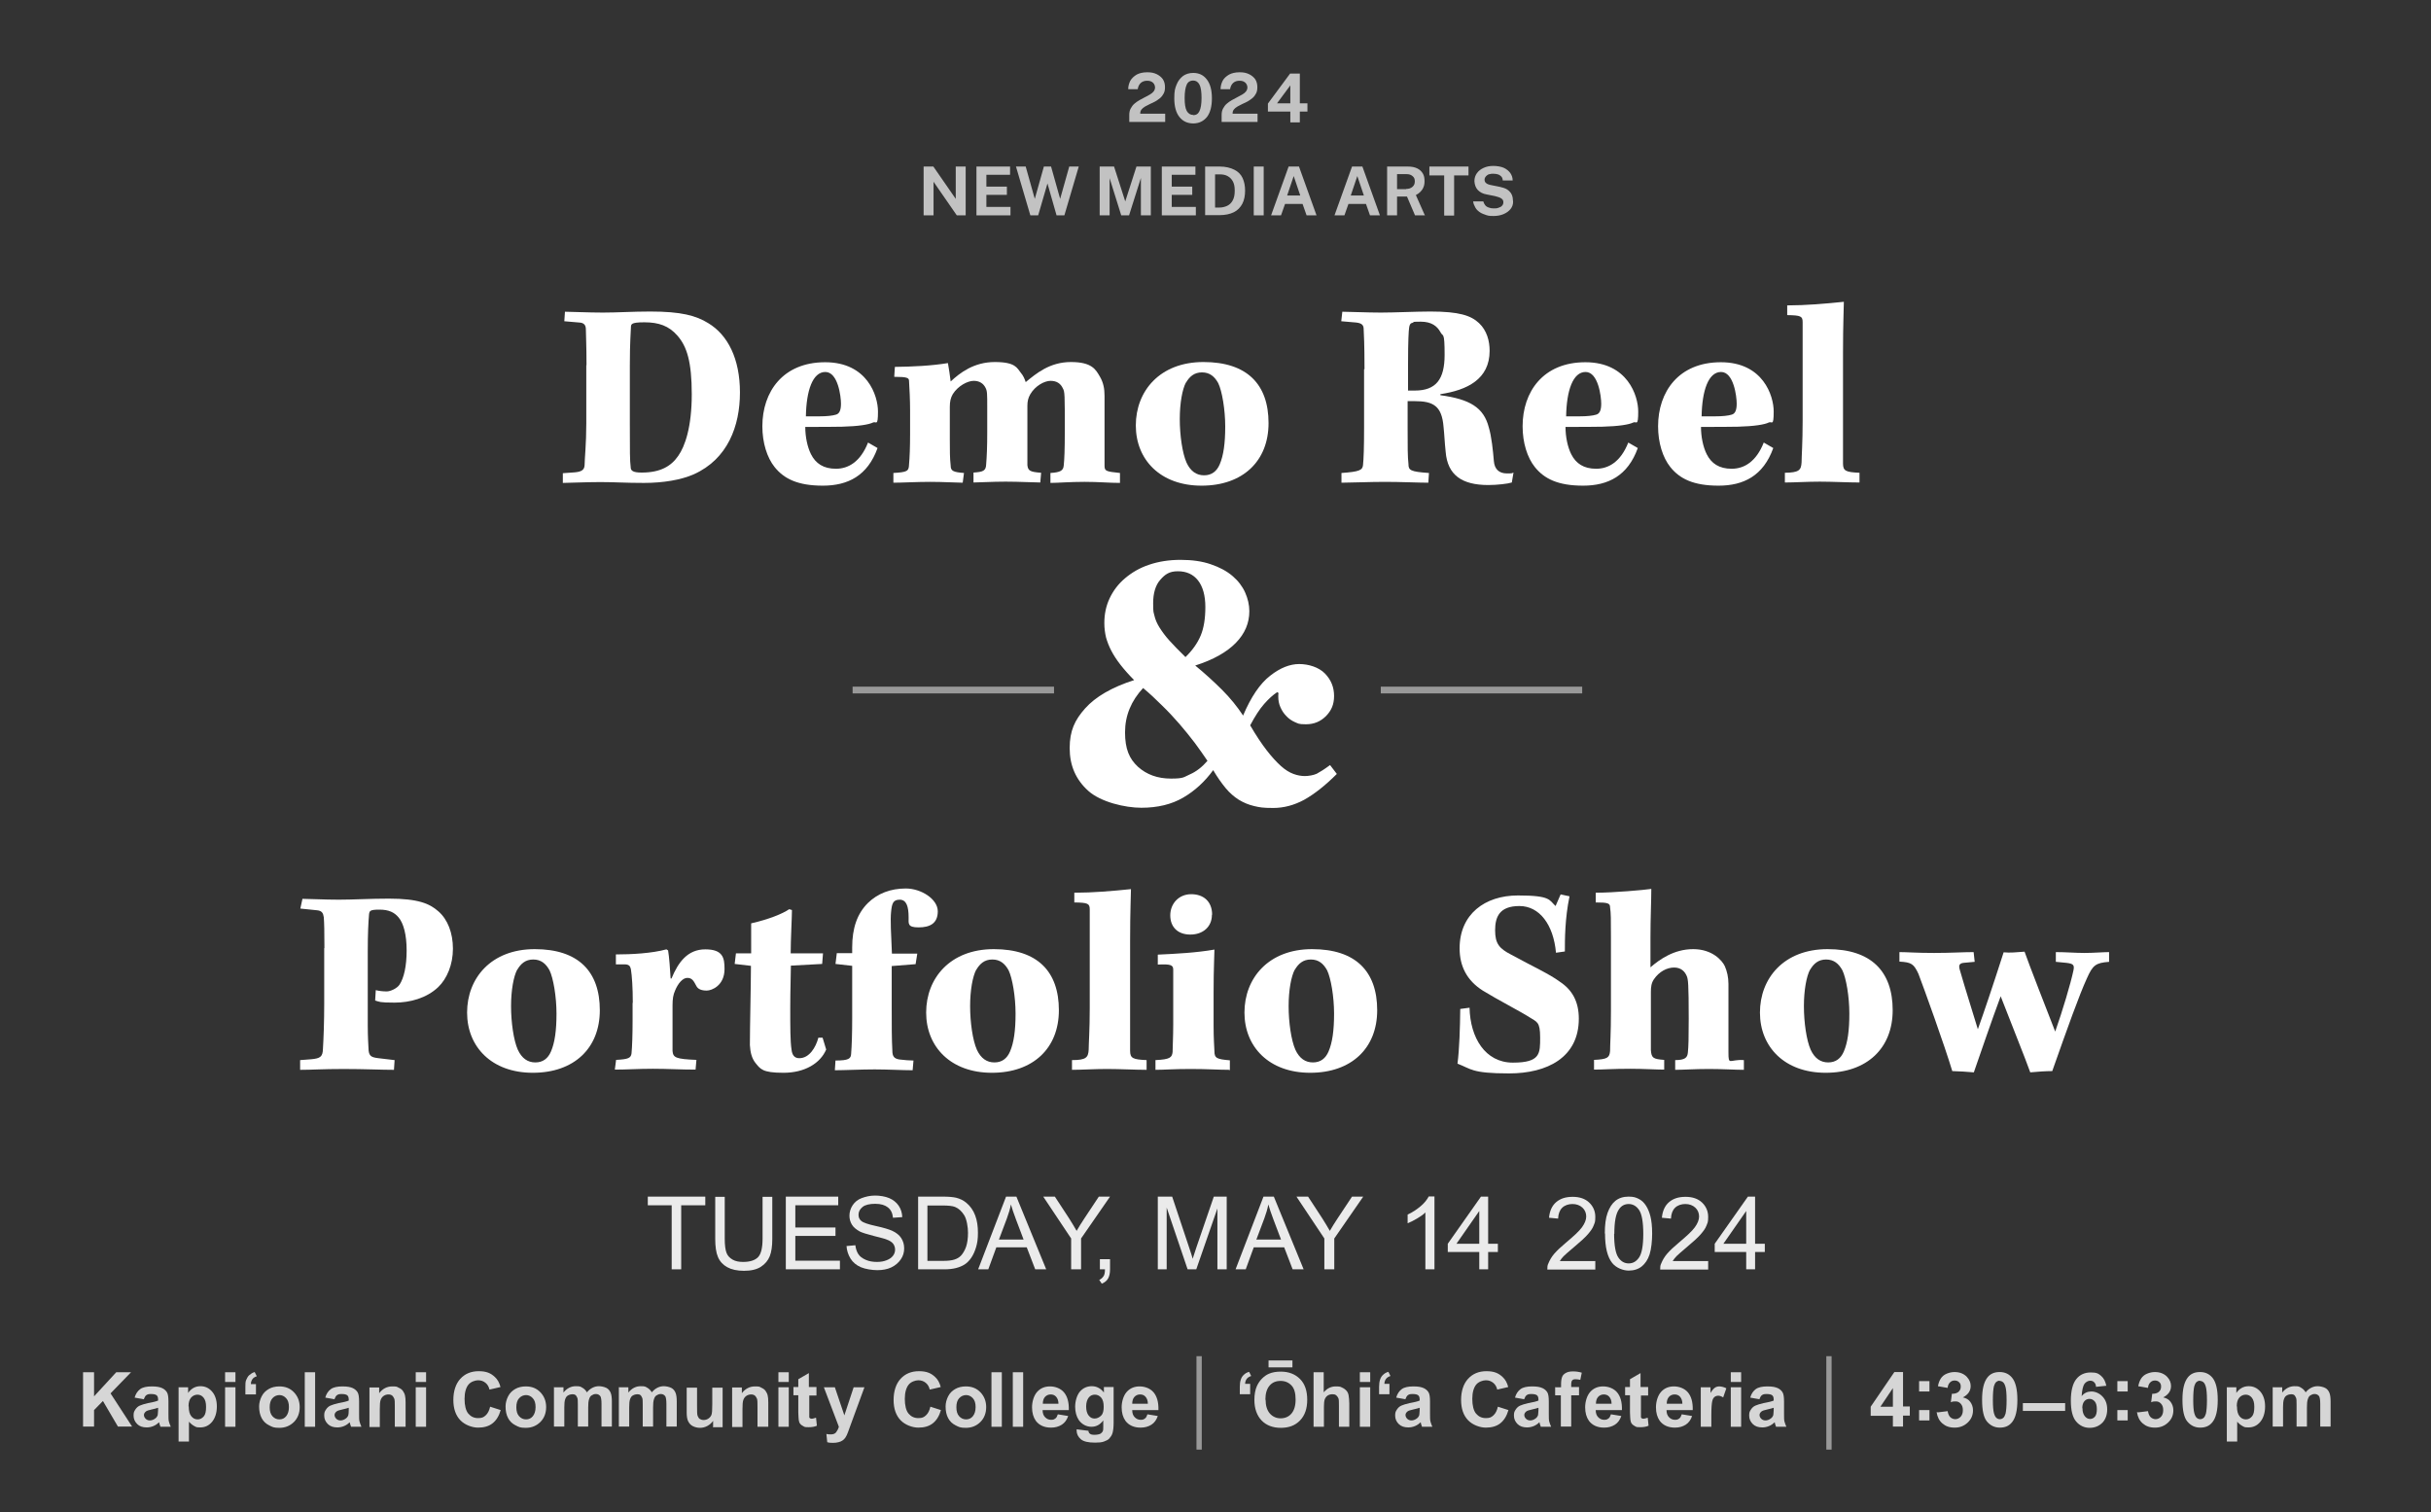 <?xml version="1.0" encoding="UTF-8"?>
<svg id="Layer_8" data-name="Layer 8" xmlns="http://www.w3.org/2000/svg" version="1.1" viewBox="0 0 1150.2 715.5">
  <rect x="0" y="0" width="1150.2" height="715.5" fill="#333333" stroke="none"/>
  <defs>
    <style>
      .cls-1, .cls-2, .cls-3, .cls-4, .cls-5, .cls-6, .cls-7 {
        isolation: isolate;
      }

      .cls-1, .cls-2, .cls-3, .cls-4, .cls-8 {
        fill: #fff;
        stroke-width: 0px;
      }

      .cls-1, .cls-7 {
        opacity: .9;
      }

      .cls-2 {
        opacity: .5;
      }

      .cls-3, .cls-5 {
        opacity: .8;
      }

      .cls-4 {
        opacity: .7;
      }
    </style>
  </defs>
  <g class="cls-5">
    <path class="cls-8" d="M39.3,675.1v-25.8h5.2v11.4l10.5-11.4h7l-9.7,10,10.2,15.7h-6.7l-7.1-12.1-4.2,4.3v7.8h-5.2Z"/>
  </g>
  <g class="cls-5">
    <path class="cls-8" d="M68.2,662.1l-4.5-.8c.5-1.8,1.4-3.1,2.6-4s3.1-1.3,5.5-1.3,3.8.3,4.9.8,1.8,1.2,2.3,2,.7,2.3.7,4.4v5.8c0,1.6,0,2.9.2,3.6s.5,1.6.9,2.5h-4.9c0-.3-.3-.8-.5-1.5,0-.3,0-.5-.2-.6-.8.8-1.7,1.4-2.7,1.8s-2,.6-3.1.6c-1.9,0-3.4-.5-4.5-1.6s-1.7-2.4-1.7-4,.3-2,.8-2.8,1.2-1.5,2.1-1.9,2.2-.8,3.9-1.2c2.3-.4,3.9-.8,4.8-1.2v-.5c0-.9-.2-1.6-.7-2s-1.4-.6-2.7-.6-1.6.2-2.1.5-.9,1-1.2,1.8v.2h0ZM74.8,666.1c-.6.2-1.6.5-3,.8s-2.3.6-2.7.9c-.6.5-1,1-1,1.7s.3,1.3.8,1.8,1.2.8,2,.8,1.7-.3,2.5-.9c.6-.4,1-1,1.2-1.6,0-.4.2-1.2.2-2.4v-1h0Z"/>
    <path class="cls-8" d="M84.4,656.4h4.6v2.7c.6-.9,1.4-1.7,2.4-2.3s2.2-.9,3.4-.9c2.2,0,4,.8,5.5,2.5s2.3,4.1,2.3,7.1-.8,5.5-2.3,7.3-3.4,2.6-5.5,2.6-2-.2-2.8-.6-1.7-1.1-2.6-2.1v9.4h-4.9v-25.8h0ZM89.3,665.5c0,2.1.4,3.6,1.2,4.6s1.8,1.5,3,1.5,2.1-.5,2.9-1.4,1.1-2.4,1.1-4.5-.4-3.4-1.2-4.4-1.8-1.4-2.9-1.4-2.2.5-3,1.4-1.2,2.3-1.2,4.1h0Z"/>
    <path class="cls-8" d="M106.5,653.9v-4.6h4.9v4.6h-4.9ZM106.5,675.1v-18.7h4.9v18.7h-4.9Z"/>
  </g>
  <g class="cls-5">
    <path class="cls-8" d="M121,659.8h-4.9v-3.5c0-1.4,0-2.6.4-3.4s.7-1.6,1.4-2.2,1.5-1.2,2.6-1.5l1,2c-1,.3-1.7.8-2.1,1.4s-.7,1.4-.7,2.3h2.4v4.9h-.1Z"/>
  </g>
  <g class="cls-5">
    <path class="cls-8" d="M122.6,665.5c0-1.6.4-3.2,1.2-4.8s2-2.7,3.4-3.5c1.4-.8,3.1-1.2,5-1.2,2.8,0,5.1.9,6.9,2.8s2.7,4.2,2.7,7-.9,5.2-2.7,7-4.1,2.8-6.9,2.8-3.3-.4-4.9-1.2-2.7-1.9-3.5-3.4-1.2-3.3-1.2-5.5h0ZM127.6,665.8c0,1.9.4,3.3,1.3,4.3s2,1.5,3.3,1.5,2.4-.5,3.2-1.5,1.3-2.4,1.3-4.3-.4-3.2-1.3-4.2-2-1.5-3.2-1.5-2.4.5-3.3,1.5-1.3,2.4-1.3,4.3h0Z"/>
  </g>
  <g class="cls-5">
    <path class="cls-8" d="M144.2,675.1v-25.8h4.9v25.8h-4.9Z"/>
  </g>
  <g class="cls-5">
    <path class="cls-8" d="M158.4,662.1l-4.5-.8c.5-1.8,1.4-3.1,2.6-4s3.1-1.3,5.5-1.3,3.8.3,4.9.8,1.8,1.2,2.3,2,.7,2.3.7,4.4v5.8c0,1.6,0,2.9.2,3.6s.5,1.6.9,2.5h-4.9c-.1-.3-.3-.8-.5-1.5,0-.3-.1-.5-.2-.6-.8.8-1.7,1.4-2.7,1.8s-2,.6-3.1.6c-1.9,0-3.4-.5-4.5-1.6s-1.7-2.4-1.7-4,.3-2,.8-2.8,1.2-1.5,2.1-1.9,2.2-.8,3.9-1.2c2.3-.4,3.9-.8,4.8-1.2v-.5c0-.9-.2-1.6-.7-2s-1.4-.6-2.7-.6-1.6.2-2.1.5-.9,1-1.2,1.8v.2h0ZM165,666.1c-.6.2-1.6.5-3,.8s-2.3.6-2.7.9c-.6.5-1,1-1,1.7s.3,1.3.8,1.8,1.2.8,2,.8,1.7-.3,2.5-.9c.6-.4,1-1,1.2-1.6.1-.4.2-1.2.2-2.4v-1h0Z"/>
    <path class="cls-8" d="M191.7,675.1h-4.9v-9.5c0-2,0-3.3-.3-3.9s-.6-1.1-1-1.4-1-.5-1.7-.5-1.6.2-2.3.7-1.1,1.1-1.4,1.9-.4,2.2-.4,4.3v8.5h-4.9v-18.7h4.6v2.7c1.6-2.1,3.7-3.2,6.2-3.2s2.1.2,3,.6,1.6.9,2,1.5.8,1.3,1,2.1.3,1.9.3,3.3v11.6h-.2Z"/>
    <path class="cls-8" d="M196.7,653.9v-4.6h4.9v4.6h-4.9ZM196.7,675.1v-18.7h4.9v18.7h-4.9Z"/>
  </g>
  <g class="cls-5">
    <path class="cls-8" d="M231.9,665.6l5,1.6c-.8,2.8-2.1,4.9-3.9,6.3s-4.1,2-6.8,2-6.2-1.2-8.4-3.5-3.3-5.5-3.3-9.6,1.1-7.6,3.3-10,5.1-3.6,8.7-3.6,5.7.9,7.7,2.8c1.2,1.1,2.1,2.7,2.6,4.7l-5.2,1.2c-.3-1.3-.9-2.4-1.9-3.2s-2.1-1.2-3.5-1.2-3.5.7-4.6,2.1-1.8,3.6-1.8,6.7.6,5.6,1.8,7,2.7,2.1,4.6,2.1,2.6-.4,3.6-1.3,1.7-2.3,2.1-4.1h0Z"/>
  </g>
  <g class="cls-5">
    <path class="cls-8" d="M239.2,665.5c0-1.6.4-3.2,1.2-4.8s2-2.7,3.4-3.5,3.1-1.2,5-1.2c2.8,0,5.1.9,6.9,2.8s2.7,4.2,2.7,7-.9,5.2-2.7,7-4.1,2.8-6.9,2.8-3.3-.4-4.9-1.2-2.7-1.9-3.5-3.4-1.2-3.3-1.2-5.5h0ZM244.3,665.8c0,1.9.4,3.3,1.3,4.3s2,1.5,3.3,1.5,2.4-.5,3.2-1.5,1.3-2.4,1.3-4.3-.4-3.2-1.3-4.2-2-1.5-3.2-1.5-2.4.5-3.3,1.5-1.3,2.4-1.3,4.3h0Z"/>
    <path class="cls-8" d="M262,656.4h4.6v2.5c1.6-2,3.6-3,5.8-3s2.2.2,3.1.7,1.6,1.2,2.2,2.2c.8-1,1.7-1.7,2.7-2.2s2-.7,3-.7,2.5.3,3.5.8,1.7,1.4,2.1,2.5c.3.8.5,2.1.5,3.9v11.9h-4.9v-10.7c0-1.9-.2-3-.5-3.6-.5-.7-1.2-1.1-2.1-1.1s-1.3.2-2,.6-1,1-1.3,1.9-.4,2.1-.4,3.9v9h-4.9v-10.2c0-1.8,0-3-.3-3.5s-.4-.9-.8-1.2-.9-.4-1.5-.4-1.4.2-2.1.6-1,1-1.3,1.8-.4,2.1-.4,3.8v9.1h-4.9v-18.7h-.1Z"/>
  </g>
  <g class="cls-5">
    <path class="cls-8" d="M292.7,656.4h4.6v2.5c1.6-2,3.6-3,5.8-3s2.2.2,3.1.7,1.6,1.2,2.2,2.2c.8-1,1.7-1.7,2.7-2.2s2-.7,3-.7,2.5.3,3.5.8,1.7,1.4,2.1,2.5c.3.8.5,2.1.5,3.9v11.9h-4.9v-10.7c0-1.9-.2-3-.5-3.6-.5-.7-1.2-1.1-2.1-1.1s-1.3.2-2,.6-1,1-1.3,1.9-.4,2.1-.4,3.9v9h-4.9v-10.2c0-1.8,0-3-.3-3.5s-.4-.9-.8-1.2-.9-.4-1.5-.4-1.4.2-2.1.6-1,1-1.3,1.8-.4,2.1-.4,3.8v9.1h-4.9v-18.7h-.1Z"/>
  </g>
  <g class="cls-5">
    <path class="cls-8" d="M337.4,675.1v-2.8c-.7,1-1.6,1.8-2.7,2.4s-2.3.9-3.5.9-2.4-.3-3.4-.8-1.7-1.3-2.2-2.3-.7-2.4-.7-4.1v-11.8h4.9v8.6c0,2.6,0,4.2.3,4.8s.5,1.1,1,1.4,1.1.5,1.8.5,1.6-.2,2.3-.7,1.1-1,1.4-1.7.4-2.4.4-5v-7.9h4.9v18.7h-4.6v-.2h.1Z"/>
  </g>
  <g class="cls-5">
    <path class="cls-8" d="M363.3,675.1h-4.9v-9.5c0-2,0-3.3-.3-3.9s-.6-1.1-1-1.4-1-.5-1.7-.5-1.6.2-2.3.7-1.1,1.1-1.4,1.9-.4,2.2-.4,4.3v8.5h-4.9v-18.7h4.6v2.7c1.6-2.1,3.7-3.2,6.2-3.2s2.1.2,3,.6,1.6.9,2,1.5.8,1.3,1,2.1.3,1.9.3,3.3v11.6h-.2Z"/>
    <path class="cls-8" d="M368.3,653.9v-4.6h4.9v4.6h-4.9ZM368.3,675.1v-18.7h4.9v18.7h-4.9Z"/>
  </g>
  <g class="cls-5">
    <path class="cls-8" d="M386.3,656.4v3.9h-3.4v10.2c0,.3.2.5.4.6s.5.2.8.2,1.1-.2,2-.5l.4,3.8c-1.1.5-2.4.7-3.9.7s-1.7,0-2.4-.4-1.2-.7-1.6-1.2-.6-1.1-.7-1.9c0-.6-.2-1.7-.2-3.5v-8.1h-2.3v-3.9h2.3v-3.7l5-2.9v6.6h3.6Z"/>
  </g>
  <g class="cls-5">
    <path class="cls-8" d="M389.7,656.4h5.3l4.5,13.3,4.4-13.3h5.1l-6.6,18-1.2,3.3c-.4,1.1-.8,1.9-1.2,2.5s-.8,1-1.4,1.4-1.1.6-1.9.8-1.6.3-2.5.3-1.9,0-2.8-.3l-.4-3.9c.8.2,1.5.2,2.1.2,1.1,0,2-.3,2.5-1s1-1.5,1.3-2.6l-7.1-18.7h0Z"/>
  </g>
  <g class="cls-5">
    <path class="cls-8" d="M440.2,665.6l5,1.6c-.8,2.8-2.1,4.9-3.9,6.3s-4.1,2-6.8,2-6.2-1.2-8.4-3.5-3.3-5.5-3.3-9.6,1.1-7.6,3.3-10,5.1-3.6,8.7-3.6,5.7.9,7.7,2.8c1.2,1.1,2.1,2.7,2.6,4.7l-5.2,1.2c-.3-1.3-.9-2.4-1.9-3.2s-2.1-1.2-3.5-1.2-3.5.7-4.6,2.1-1.8,3.6-1.8,6.7.6,5.6,1.8,7,2.7,2.1,4.6,2.1,2.6-.4,3.6-1.3,1.7-2.3,2.1-4.1h0Z"/>
  </g>
  <g class="cls-5">
    <path class="cls-8" d="M447.4,665.5c0-1.6.4-3.2,1.2-4.8s2-2.7,3.4-3.5,3.1-1.2,5-1.2c2.8,0,5.1.9,6.9,2.8s2.7,4.2,2.7,7-.9,5.2-2.7,7-4.1,2.8-6.9,2.8-3.3-.4-4.9-1.2-2.7-1.9-3.5-3.4-1.2-3.3-1.2-5.5h0ZM452.5,665.8c0,1.9.4,3.3,1.3,4.3s2,1.5,3.3,1.5,2.4-.5,3.2-1.5,1.3-2.4,1.3-4.3-.4-3.2-1.3-4.2-2-1.5-3.2-1.5-2.4.5-3.3,1.5-1.3,2.4-1.3,4.3h0Z"/>
  </g>
  <g class="cls-5">
    <path class="cls-8" d="M469.1,675.1v-25.8h4.9v25.8h-4.9Z"/>
  </g>
  <g class="cls-5">
    <path class="cls-8" d="M479.2,675.1v-25.8h4.9v25.8h-4.9Z"/>
  </g>
  <g class="cls-5">
    <path class="cls-8" d="M500.5,669.2l4.9.8c-.6,1.8-1.6,3.2-3,4.1s-3.1,1.4-5.1,1.4c-3.2,0-5.6-1.1-7.2-3.2-1.2-1.7-1.8-3.8-1.8-6.4s.8-5.5,2.4-7.3,3.7-2.6,6.1-2.6,5,.9,6.6,2.8,2.4,4.6,2.3,8.4h-12.4c0,1.5.4,2.6,1.2,3.4s1.7,1.2,2.8,1.2,1.4-.2,2-.6.9-1.1,1.2-2h0ZM500.8,664.2c0-1.4-.4-2.5-1.1-3.3s-1.6-1.1-2.6-1.1-2,.4-2.7,1.2-1,1.9-1,3.2h7.4Z"/>
  </g>
  <g class="cls-5">
    <path class="cls-8" d="M509.4,676.3l5.6.7c0,.7.3,1.1.7,1.4.5.4,1.2.5,2.2.5s2.3-.2,2.9-.6c.4-.3.8-.7,1-1.2.2-.4.2-1.2.2-2.3v-2.7c-1.5,2-3.3,3-5.6,3s-4.5-1.1-6-3.2c-1.1-1.7-1.7-3.8-1.7-6.3s.8-5.5,2.3-7.2,3.4-2.5,5.6-2.5,4.2,1,5.7,3v-2.6h4.6v16.8c0,2.2-.2,3.8-.5,4.9s-.9,1.9-1.5,2.6-1.5,1.1-2.6,1.5-2.5.5-4.2.5c-3.2,0-5.4-.5-6.7-1.6s-2-2.5-2-4.1,0-.4,0-.6h0ZM513.9,665.4c0,2,.4,3.4,1.2,4.4s1.7,1.4,2.8,1.4,2.2-.5,3.1-1.4,1.2-2.3,1.2-4.2-.4-3.4-1.2-4.3-1.8-1.4-3-1.4-2.2.5-2.9,1.4-1.2,2.3-1.2,4.2h0Z"/>
  </g>
  <g class="cls-5">
    <path class="cls-8" d="M542.9,669.2l4.9.8c-.6,1.8-1.6,3.2-3,4.1s-3.1,1.4-5.1,1.4c-3.2,0-5.6-1.1-7.2-3.2-1.2-1.7-1.8-3.8-1.8-6.4s.8-5.5,2.4-7.3,3.7-2.6,6.1-2.6,5,.9,6.6,2.8,2.4,4.6,2.3,8.4h-12.4c0,1.5.4,2.6,1.2,3.4s1.7,1.2,2.8,1.2,1.4-.2,2-.6.9-1.1,1.2-2h0ZM543.1,664.2c0-1.4-.4-2.5-1.1-3.3s-1.6-1.1-2.6-1.1-2,.4-2.7,1.2-1,1.9-1,3.2h7.4,0Z"/>
  </g>
  <path class="cls-3" d="M591.9,651.1c-1.8.6-2.7,1.8-2.8,3.7h2.4v4.9h-4.9v-3.5c0-2.6.6-4.5,1.8-5.6.7-.7,1.5-1.2,2.6-1.5l1,2h0Z"/>
  <g class="cls-5">
    <path class="cls-8" d="M593.5,662.4c0-2.6.4-4.8,1.2-6.6.6-1.3,1.4-2.5,2.4-3.5s2.1-1.8,3.3-2.3c1.6-.7,3.5-1,5.6-1,3.8,0,6.8,1.2,9.1,3.5s3.4,5.6,3.4,9.8-1.1,7.4-3.4,9.8-5.3,3.5-9.1,3.5-6.9-1.2-9.1-3.5-3.4-5.6-3.4-9.7ZM598.8,662.2c0,2.9.7,5.1,2,6.6s3.1,2.3,5.1,2.3,3.8-.7,5.1-2.2,2-3.7,2-6.7-.6-5.2-1.9-6.6-3-2.2-5.2-2.2-3.9.7-5.2,2.2-2,3.7-2,6.7h.1ZM600.2,647v-3.3h11.3v3.3h-11.3Z"/>
  </g>
  <path class="cls-3" d="M626.3,649.3v9.5c1.6-1.9,3.5-2.8,5.7-2.8s2.2.2,3.1.6,1.6,1,2.1,1.6.8,1.4.9,2.2.3,2,.3,3.7v11h-4.9v-9.9c0-2,0-3.2-.3-3.7s-.5-.9-1-1.3-1.1-.5-1.8-.5-1.6.2-2.2.6-1.1,1-1.4,1.8-.4,2-.4,3.6v9.4h-4.9v-25.8h4.9,0Z"/>
  <path class="cls-3" d="M643.4,653.9v-4.6h4.9v4.6h-4.9ZM643.4,675.1v-18.7h4.9v18.7h-4.9Z"/>
  <path class="cls-3" d="M657.8,651.1c-1.8.6-2.7,1.8-2.8,3.7h2.4v4.9h-4.9v-3.5c0-2.6.6-4.5,1.8-5.6.7-.7,1.5-1.2,2.6-1.5l1,2h0Z"/>
  <path class="cls-3" d="M665.1,662.1l-4.5-.8c.5-1.8,1.4-3.1,2.6-4s3.1-1.3,5.5-1.3,3.8.3,4.9.8,1.8,1.2,2.3,2,.7,2.3.7,4.4v5.8c0,1.6,0,2.9.2,3.6s.5,1.6.9,2.5h-4.9c0-.3-.3-.8-.5-1.5,0-.3,0-.5-.2-.6-.8.8-1.7,1.4-2.7,1.8s-2,.6-3.1.6c-1.9,0-3.4-.5-4.5-1.6s-1.7-2.4-1.7-4,.3-2,.8-2.8,1.2-1.5,2.1-1.9,2.2-.8,3.9-1.2c2.3-.4,3.9-.8,4.8-1.2v-.5c0-.9-.2-1.6-.7-2s-1.4-.6-2.7-.6-1.6.2-2.1.5-.9,1-1.2,1.8v.2h.1ZM671.7,666.1c-.6.2-1.6.5-3,.8s-2.3.6-2.7.9c-.6.5-1,1-1,1.7s.3,1.3.8,1.8,1.2.8,2,.8,1.7-.3,2.5-.9c.6-.4,1-1,1.2-1.6,0-.4.2-1.2.2-2.4v-1h0Z"/>
  <g class="cls-5">
    <path class="cls-8" d="M708.7,665.6l5,1.6c-.8,2.8-2.1,4.9-3.9,6.3s-4.1,2-6.8,2-6.2-1.2-8.4-3.5-3.3-5.5-3.3-9.6,1.1-7.6,3.3-10,5.1-3.6,8.7-3.6,5.7.9,7.7,2.8c1.2,1.1,2.1,2.7,2.6,4.7l-5.2,1.2c-.3-1.3-.9-2.4-1.9-3.2s-2.1-1.2-3.5-1.2-3.5.7-4.6,2.1-1.8,3.6-1.8,6.7.6,5.6,1.8,7,2.7,2.1,4.6,2.1,2.6-.4,3.6-1.3,1.7-2.3,2.1-4.1h0Z"/>
  </g>
  <g class="cls-5">
    <path class="cls-8" d="M721.3,662.1l-4.5-.8c.5-1.8,1.4-3.1,2.6-4s3.1-1.3,5.5-1.3,3.8.3,4.9.8,1.8,1.2,2.3,2,.7,2.3.7,4.4v5.8c0,1.6,0,2.9.2,3.6s.5,1.6.9,2.5h-4.9c0-.3-.3-.8-.5-1.5,0-.3,0-.5-.2-.6-.8.8-1.7,1.4-2.7,1.8s-2,.6-3.1.6c-1.9,0-3.4-.5-4.5-1.6s-1.7-2.4-1.7-4,.3-2,.8-2.8,1.2-1.5,2.1-1.9,2.2-.8,3.9-1.2c2.3-.4,3.9-.8,4.8-1.2v-.5c0-.9-.2-1.6-.7-2s-1.4-.6-2.7-.6-1.6.2-2.1.5-.9,1-1.2,1.8v.2h.1ZM727.9,666.1c-.6.2-1.6.5-3,.8s-2.3.6-2.7.9c-.6.5-1,1-1,1.7s.3,1.3.8,1.8,1.2.8,2,.8,1.7-.3,2.5-.9c.6-.4,1-1,1.2-1.6,0-.4.2-1.2.2-2.4v-1h0Z"/>
  </g>
  <g class="cls-5">
    <path class="cls-8" d="M735.9,656.4h2.7v-1.4c0-1.6.2-2.7.5-3.5s.9-1.4,1.8-1.9,2-.7,3.4-.7,2.8.2,4.1.6l-.7,3.4c-.8-.2-1.5-.3-2.3-.3s-1.2.2-1.5.5-.5,1-.5,1.9v1.3h3.7v3.9h-3.7v14.8h-4.9v-14.8h-2.7v-3.9h.1Z"/>
  </g>
  <g class="cls-5">
    <path class="cls-8" d="M762.2,669.2l4.9.8c-.6,1.8-1.6,3.2-3,4.1s-3.1,1.4-5.1,1.4c-3.2,0-5.6-1.1-7.2-3.2-1.2-1.7-1.8-3.8-1.8-6.4s.8-5.5,2.4-7.3,3.7-2.6,6.1-2.6,5,.9,6.6,2.8,2.4,4.6,2.3,8.4h-12.4c0,1.5.4,2.6,1.2,3.4s1.7,1.2,2.8,1.2,1.4-.2,2-.6.9-1.1,1.2-2h0ZM762.5,664.2c0-1.4-.4-2.5-1.1-3.3s-1.6-1.1-2.6-1.1-2,.4-2.7,1.2-1,1.9-1,3.2h7.4,0Z"/>
  </g>
  <g class="cls-5">
    <path class="cls-8" d="M779.8,656.4v3.9h-3.4v10.2c0,.3.2.5.4.6s.5.2.8.2,1.1-.2,2-.5l.4,3.8c-1.1.5-2.4.7-3.9.7s-1.7,0-2.4-.4-1.2-.7-1.6-1.2-.6-1.1-.7-1.9c0-.6-.2-1.7-.2-3.5v-8.1h-2.3v-3.9h2.3v-3.7l5-2.9v6.6h3.6Z"/>
  </g>
  <path class="cls-3" d="M795.7,669.2l4.9.8c-.6,1.8-1.6,3.2-3,4.1s-3.1,1.4-5.1,1.4c-3.2,0-5.6-1.1-7.2-3.2-1.2-1.7-1.8-3.8-1.8-6.4s.8-5.5,2.4-7.3,3.7-2.6,6.1-2.6,5,.9,6.6,2.8,2.4,4.6,2.3,8.4h-12.4c0,1.5.4,2.6,1.2,3.4s1.7,1.2,2.8,1.2,1.4-.2,2-.6.9-1.1,1.2-2h0ZM796,664.2c0-1.4-.4-2.5-1.1-3.3s-1.6-1.1-2.6-1.1-2,.4-2.7,1.2-1,1.9-1,3.2h7.4,0Z"/>
  <path class="cls-3" d="M809.6,675.1h-4.9v-18.7h4.6v2.7c.8-1.3,1.5-2.1,2.1-2.5s1.3-.6,2.1-.6,2.2.3,3.3.9l-1.5,4.3c-.8-.5-1.6-.8-2.3-.8s-1.3.2-1.8.6-.9,1.1-1.1,2.1-.4,3.1-.4,6.3v5.8h0Z"/>
  <path class="cls-3" d="M818.9,653.9v-4.6h4.9v4.6h-4.9ZM818.9,675.1v-18.7h4.9v18.7h-4.9Z"/>
  <path class="cls-3" d="M832.6,662.1l-4.5-.8c.5-1.8,1.4-3.1,2.6-4s3.1-1.3,5.5-1.3,3.8.3,4.9.8,1.8,1.2,2.3,2,.7,2.3.7,4.4v5.8c0,1.6,0,2.9.2,3.6s.5,1.6.9,2.5h-4.9c0-.3-.3-.8-.5-1.5,0-.3,0-.5-.2-.6-.8.8-1.7,1.4-2.7,1.8s-2,.6-3.1.6c-1.9,0-3.4-.5-4.5-1.6s-1.7-2.4-1.7-4,.3-2,.8-2.8,1.2-1.5,2.1-1.9,2.2-.8,3.9-1.2c2.3-.4,3.9-.8,4.8-1.2v-.5c0-.9-.2-1.6-.7-2s-1.4-.6-2.7-.6-1.6.2-2.1.5-.9,1-1.2,1.8v.2h.1ZM839.2,666.1c-.6.2-1.6.5-3,.8s-2.3.6-2.7.9c-.6.5-1,1-1,1.7s.3,1.3.8,1.8,1.2.8,2,.8,1.7-.3,2.5-.9c.6-.4,1-1,1.2-1.6,0-.4.2-1.2.2-2.4v-1h0Z"/>
  <path class="cls-2" d="M864.1,685.9v-44.2h2.5v44.2h-2.5Z"/>
  <path class="cls-2" d="M566.1,685.9v-44.2h2.5v44.2h-2.5Z"/>
  <path class="cls-3" d="M895.6,675.1v-5.2h-10.5v-4.3l11.2-16.4h4.1v16.3h3.2v4.3h-3.2v5.2h-4.8ZM895.6,665.6v-8.8l-5.9,8.8h5.9Z"/>
  <path class="cls-3" d="M908,658.4v-4.9h4.9v4.9h-4.9ZM908,672.1v-4.9h4.9v4.9h-4.9Z"/>
  <g class="cls-5">
    <path class="cls-8" d="M916.7,668.3l4.8-.6c.2,1.2.6,2.2,1.2,2.8s1.5,1,2.4,1,1.9-.4,2.6-1.2,1-1.8,1-3.1-.3-2.2-1-3-1.5-1.1-2.4-1.1-1.4,0-2.3.4l.5-4c1.3,0,2.4-.3,3.1-.9s1.1-1.4,1.1-2.5-.3-1.6-.8-2.1-1.2-.8-2.1-.8-1.6.3-2.2.9-1,1.4-1.1,2.6l-4.6-.8c.3-1.6.8-2.8,1.4-3.7s1.5-1.7,2.7-2.2,2.4-.8,3.8-.8c2.4,0,4.4.8,5.8,2.3,1.2,1.3,1.8,2.7,1.8,4.3,0,2.3-1.2,4.1-3.7,5.4,1.5.3,2.7,1,3.5,2.1s1.3,2.4,1.3,4c0,2.3-.8,4.2-2.5,5.8s-3.7,2.4-6.2,2.4-4.3-.7-5.8-2-2.4-3.1-2.7-5.3h.4Z"/>
  </g>
  <path class="cls-3" d="M946.1,649.2c2.5,0,4.4.9,5.9,2.7,1.7,2.1,2.5,5.6,2.5,10.5s-.8,8.4-2.5,10.5c-1.4,1.8-3.3,2.6-5.8,2.6s-4.5-1-6.1-2.9-2.3-5.4-2.3-10.3.8-8.3,2.5-10.5c1.4-1.8,3.3-2.6,5.8-2.6h0ZM946.1,653.3c-.6,0-1.1.2-1.6.6s-.8,1.1-1.1,2c-.3,1.3-.5,3.4-.5,6.5s.2,5.1.5,6.2.7,1.9,1.2,2.3,1,.6,1.6.6,1.1-.2,1.6-.6.8-1.1,1.1-2c.3-1.3.5-3.4.5-6.4s-.2-5.1-.5-6.2-.7-1.9-1.2-2.3-1-.6-1.6-.6h0Z"/>
  <path class="cls-3" d="M957.1,667.6v-3.7h20v3.7h-20Z"/>
  <path class="cls-3" d="M996.5,655.7l-4.8.5c0-1-.4-1.7-.9-2.2s-1.1-.7-1.9-.7-1.9.5-2.6,1.4-1.2,2.9-1.4,5.9c1.2-1.5,2.8-2.2,4.6-2.2s3.8.8,5.3,2.4,2.2,3.6,2.2,6.1-.8,4.8-2.3,6.3-3.5,2.4-6,2.4-4.7-1-6.4-3-2.5-5.3-2.5-9.9.9-8.1,2.6-10.2,4-3.1,6.8-3.1,3.6.5,4.9,1.6,2.1,2.7,2.5,4.8h0ZM985.3,666.4c0,1.6.4,2.8,1.1,3.7s1.6,1.3,2.5,1.3,1.7-.4,2.3-1.1.9-1.9.9-3.5-.3-2.9-1-3.7-1.5-1.2-2.5-1.2-1.8.4-2.4,1.1-1,1.8-1,3.3h.1Z"/>
  <path class="cls-3" d="M1001.8,658.4v-4.9h4.9v4.9h-4.9ZM1001.8,672.1v-4.9h4.9v4.9h-4.9Z"/>
  <g class="cls-5">
    <path class="cls-8" d="M1011.5,668.3l4.8-.6c.2,1.2.6,2.2,1.2,2.8s1.5,1,2.4,1,1.9-.4,2.6-1.2,1-1.8,1-3.1-.3-2.2-1-3-1.5-1.1-2.4-1.1-1.4,0-2.3.4l.5-4c1.3,0,2.4-.3,3.1-.9s1.1-1.4,1.1-2.5-.3-1.6-.8-2.1-1.2-.8-2.1-.8-1.6.3-2.2.9-1,1.4-1.1,2.6l-4.6-.8c.3-1.6.8-2.8,1.4-3.7s1.5-1.7,2.7-2.2,2.4-.8,3.8-.8c2.4,0,4.4.8,5.8,2.3,1.2,1.3,1.8,2.7,1.8,4.3,0,2.3-1.2,4.1-3.7,5.4,1.5.3,2.7,1,3.5,2.1s1.3,2.4,1.3,4c0,2.3-.8,4.2-2.5,5.8s-3.7,2.4-6.2,2.4-4.3-.7-5.8-2-2.4-3.1-2.7-5.3h.4,0Z"/>
  </g>
  <g class="cls-5">
    <path class="cls-8" d="M1040.9,649.2c2.5,0,4.4.9,5.9,2.7,1.7,2.1,2.5,5.6,2.5,10.5s-.8,8.4-2.5,10.5c-1.4,1.8-3.3,2.6-5.8,2.6s-4.5-1-6.1-2.9-2.3-5.4-2.3-10.3.8-8.3,2.5-10.5c1.4-1.8,3.3-2.6,5.8-2.6ZM1040.9,653.3c-.6,0-1.1.2-1.6.6s-.8,1.1-1.1,2c-.3,1.3-.5,3.4-.5,6.5s.2,5.1.5,6.2.7,1.9,1.2,2.3,1,.6,1.6.6,1.1-.2,1.6-.6.8-1.1,1.1-2c.3-1.3.5-3.4.5-6.4s-.2-5.1-.5-6.2-.7-1.9-1.2-2.3-1-.6-1.6-.6h0Z"/>
    <path class="cls-8" d="M1053.5,656.4h4.6v2.7c.6-.9,1.4-1.7,2.4-2.3s2.2-.9,3.4-.9c2.2,0,4,.8,5.5,2.5s2.3,4.1,2.3,7.1-.8,5.5-2.3,7.3-3.4,2.6-5.5,2.6-2-.2-2.8-.6-1.7-1.1-2.6-2.1v9.4h-4.9v-25.8h0ZM1058.4,665.5c0,2.1.4,3.6,1.2,4.6s1.8,1.5,3,1.5,2.1-.5,2.9-1.4,1.1-2.4,1.1-4.5-.4-3.4-1.2-4.4-1.8-1.4-2.9-1.4-2.2.5-3,1.4-1.2,2.3-1.2,4.1h0Z"/>
    <path class="cls-8" d="M1075.2,656.4h4.6v2.5c1.6-2,3.6-3,5.8-3s2.2.2,3.1.7,1.6,1.2,2.2,2.2c.8-1,1.7-1.7,2.7-2.2s2-.7,3-.7,2.5.3,3.5.8,1.7,1.4,2.1,2.5c.3.8.5,2.1.5,3.9v11.9h-4.9v-10.7c0-1.9-.2-3-.5-3.6-.5-.7-1.2-1.1-2.1-1.1s-1.3.2-2,.6-1,1-1.3,1.9-.4,2.1-.4,3.9v9h-4.9v-10.2c0-1.8,0-3-.3-3.5s-.4-.9-.8-1.2-.9-.4-1.5-.4-1.4.2-2.1.6-1,1-1.3,1.8-.4,2.1-.4,3.8v9.1h-4.9v-18.7h0Z"/>
  </g>
  <g class="cls-6">
    <g class="cls-6">
      <path class="cls-8" d="M153.5,448.6c0-8.1-.1-12-.3-14.6-.3-2-.9-3.1-3.3-3.3l-7.8-.8,1-4.6c2.9,0,10.6.4,17.3.4s14.8-.5,23.6-.5c14,0,19.3,2.4,23.4,6,4.4,3.8,6.9,10.2,6.9,17.7s-2.8,14.2-7,18.2c-5.5,5.2-13.3,7.3-20.6,7.3s-7.2-.4-9.2-1l.3-4.9c1.5.4,3.5.6,5.2.6s4.9-1.4,6.1-3.3c2-3.1,3.3-8.6,3.3-16.1s-1.5-12.9-3.8-15.6c-2-2.4-4.6-3.7-9.1-3.7s-4.7.6-4.9,2.3c-.3,3.5-.6,9-.6,17.4v34.9c0,5.9.3,9.7.4,12,.3,2.7,1.3,3.3,4.7,3.7l7.6.9-.3,4.6c-6.1,0-13.6-.4-23.8-.4s-14.8.4-20.6.4v-4.6c.1,0,5.2-.4,5.2-.4,4.4-.4,5.5-1.2,5.6-5,.3-4.9.6-12.8.6-21.5v-26.1h.1Z"/>
      <path class="cls-8" d="M283.8,478c0,18-12.2,29.6-31.7,29.6s-31.1-12.3-31.1-28.5,11.3-30,32-30,30.8,10.6,30.8,28.9ZM244.7,458.8c-1.7,3.2-2.9,9.7-2.9,17.3s1.2,16.1,3.2,20.6c1.9,4.1,4.7,6,8.3,6s6-1.9,7.4-5.2c1.8-4.2,2.6-9.9,2.6-17.9s-1.5-16.8-3.3-20.5c-1.7-3.1-4-5.1-7.7-5.1s-5.9,2-7.6,4.9h0Z"/>
      <path class="cls-8" d="M299.4,474.5c0-7.2-.4-12.9-.9-15.9-.3-1.5-.9-2.2-2.7-2.3h-4.4v-4.7c7.3,0,17-.5,23.9-2.4l.8.5c.5,2.7,1,9.6,1.2,13.3h.4c3.2-7.7,7.6-13.8,16-13.8s9.1,4.1,9.1,9.3c0,7.8-6,10.2-8.4,10.2s-4.2-.6-5-2.3c-1.2-2.3-2-3.7-4.2-3.7s-4.4,2.6-5.8,6c-.9,2-1.2,4-1.2,7v21.6c.3,3.1,1.4,3.8,11.3,4.2l-.4,4.6c-7,0-13.2-.4-20.2-.4s-12.3.4-18,.4l.6-4.6c5.9-.3,7-.9,7.3-3.1.3-3.1.5-9,.5-15.4v-8.7.2h.1Z"/>
      <path class="cls-8" d="M389.4,451l-.4,5.1-14.8.8c0,4.6-.3,10.8-.3,20.1s0,15.6.6,19.6c.3,2.8,1.5,4.1,3.7,4.1,4.7,0,7.8-5.1,9-9.7h2l1.7,5.6c-2.8,6.5-10.1,11-20.2,11s-10.9-1.8-13.3-4.7c-1.7-2.2-2.4-4.9-2.6-8.4,0-8.8.5-28.7.5-37.5l-7.7-.9.6-5h7.2v-14.2c8.3-1.9,14.8-4.5,18-6.7l1.3.4c0,3.3-.6,14.2-.6,20.5h15.3,0Z"/>
      <path class="cls-8" d="M395.8,451h7.4v-2.7c0-9.2,2.4-16,7.4-21,4.7-4.6,10.8-6.9,18-6.9s15.1,5,15.1,10.8-3.8,7.6-9.1,7.6-4.7-1.8-4.7-4.7c0-5.1-1-8.4-4.2-8.4s-3.7,1.8-4.1,5.8c-.4,3.7,0,10.5.4,19.7h12l-.8,5-11.3.9v19.6c0,9,0,14.8.3,20.4,0,2.8.9,3.8,3.3,4.2,2.7.3,4.7.5,6.7.5l-.4,4.6c-4.6,0-11.9-.4-18-.4s-14.6.4-18.8.4l.3-4.6c6.3,0,7.3-.9,7.4-3.2.3-3.7.5-9.3.5-17v-24.6l-7.9-.9.6-4.9v-.2h0Z"/>
      <path class="cls-8" d="M501,478c0,18-12.2,29.6-31.7,29.6s-31.1-12.3-31.1-28.5,11.3-30,32-30,30.8,10.6,30.8,28.9h0ZM461.9,458.8c-1.7,3.2-2.9,9.7-2.9,17.3s1.2,16.1,3.2,20.6c1.9,4.1,4.7,6,8.3,6s6-1.9,7.4-5.2c1.8-4.2,2.6-9.9,2.6-17.9s-1.5-16.8-3.3-20.5c-1.7-3.1-4-5.1-7.7-5.1s-5.9,2-7.6,4.9h0Z"/>
      <path class="cls-8" d="M508.5,422.4c8.6,0,17.9-.8,26.6-1.7,0,3.5-.4,9.7-.4,24.4v52.1c0,3.6,1.4,4.1,7.8,4.4v4.6c-5.1,0-12.9-.4-18.8-.4s-12,.4-16.5.4v-4.6c6.7,0,7.7-1.2,7.9-5,0-2.6.5-9.3.5-19.5v-46.8c0-2.8-.9-3.2-7.3-3.3v-4.6h.2Z"/>
      <path class="cls-8" d="M581.5,506.2c-4.9,0-10.1-.4-18.2-.4s-12.4.4-16.6.4v-4.6c7-.3,7.8-1.3,8.1-3.8,0-2.6.3-6.7.3-13.2v-25.8c0-2.2-1.2-2.7-7.3-2.4v-4.7c8.7-.4,18.3-.9,26.8-2.4,0,2.9-.4,8.2-.4,20.5v15.2c0,6.7.3,9.7.4,12.5,0,3.2,1.2,3.7,7.3,4.2v4.6h-.4,0ZM573.4,432.9c0,5.6-4.2,9.3-10.2,9.3s-9.5-3.6-9.5-9.1,4-10,9.9-10,9.9,3.5,9.9,9.7h-.1Z"/>
      <path class="cls-8" d="M651.6,478c0,18-12.2,29.6-31.7,29.6s-31.1-12.3-31.1-28.5,11.3-30,32-30,30.8,10.6,30.8,28.9ZM612.6,458.8c-1.7,3.2-2.9,9.7-2.9,17.3s1.2,16.1,3.2,20.6c1.9,4.1,4.7,6,8.3,6s6-1.9,7.4-5.2c1.8-4.2,2.6-9.9,2.6-17.9s-1.5-16.8-3.3-20.5c-1.7-3.1-4-5.1-7.7-5.1s-5.9,2-7.6,4.9h0Z"/>
      <path class="cls-8" d="M695.3,476.8c.3,14.2,7.4,26,20.5,26s12.9-4.4,12.9-11.9-1.5-7.3-5.1-9.6c-3.5-2.3-15.6-8.6-21.9-12.5-7.8-4.9-11.1-11.8-11.1-20.1,0-16.1,11.9-25,27.6-25s14.7,2.2,17.8,5l2.4-5.5,4.2.9c-2.2,10.6-2.2,20.5-2.2,26.1l-4.2.6c-1.2-13.3-7.8-22.1-17.3-22.1s-11.5,5.2-11.5,11.5,2,8.6,7.4,11.4c10.6,5.8,18.2,9.2,23.2,12.9,6.1,4,9,9.7,9,17.5,0,18.4-15,25.9-33,25.9s-17.9-2.2-24.4-4.6c.9-7,1.2-17,1.3-25.9l4.5-.6h-.1Z"/>
      <path class="cls-8" d="M755.1,422.4c8.2,0,23-1.3,26.2-1.8,0,5.4-.4,14-.4,22.8v14.3c4.2-3.6,11-8.6,20.2-8.6s13.8,5.5,15,8.1c1,2.3,1.7,5.1,1.7,8.4v32.3c0,6.6.5,3.2,7.3,3.7v4.6c-4.2,0-10-.4-16.6-.4s-12.3.4-15.9.4v-4.6c4.7,0,5.8-1.2,6-3.6.3-2.6.4-7.2.4-15.9,0-16.9-.3-18.7-.9-20.2-.9-2.2-2.7-4.1-6-4.1s-7,1.8-9.6,5.6c-1.2,1.8-1.4,3.7-1.4,6v27.5c.3,3.7,1,4.2,6.3,4.6v4.6c-3.3,0-10.1-.4-15.9-.4-8.6,0-13.3.4-17.3.4v-4.6c6.3-.3,7.3-1,7.6-4.2,0-3.5.4-8.1.4-18.9v-34.8c0-8.6,0-11.6-.4-14.2,0-2-.9-2.4-6.8-2.4v-4.6h.1Z"/>
      <path class="cls-8" d="M895.5,478c0,18-12.2,29.6-31.7,29.6s-31.1-12.3-31.1-28.5,11.3-30,32-30,30.8,10.6,30.8,28.9h0ZM856.4,458.8c-1.7,3.2-2.9,9.7-2.9,17.3s1.2,16.1,3.2,20.6c1.9,4.1,4.7,6,8.3,6s6-1.9,7.4-5.2c1.8-4.2,2.6-9.9,2.6-17.9s-1.5-16.8-3.3-20.5c-1.7-3.1-4-5.1-7.7-5.1s-5.9,2-7.6,4.9h0Z"/>
      <path class="cls-8" d="M898.7,450.5c3.6,0,8.2.4,16.3.4s13.7-.4,18.8-.4l.5,4.6-5.4.5c-1.9.3-2.2,1.2-1.7,3.1,2.6,9.1,6.8,22.3,8.6,28.3,2.8-7.8,6.7-19.3,12.2-36.4,3.3.3,5.6,0,9.9-.3,1.4,4.2,11.5,30.2,14.5,37.8,3.5-9.9,7.3-22.7,8.6-28.8.6-2.7,0-3.3-3.2-3.7l-5.1-.5v-4.6c4.7,0,9.3.4,13.6.4s8.8-.4,11.6-.4v4.6c-6.3.5-7.7,1.5-10.5,7.8-3.7,8.1-9.1,23.2-16.4,43.9-3.6,0-6.8.3-10.4.6-2.3-6.5-10.4-26.6-14-36-4.4,11.8-9.2,26-12.7,36-3.5-.3-6.7-.5-10.2-.6-3.7-12.3-13.4-39.2-16-46-2.2-4.7-3.3-5.5-9-5.8v-4.6h0Z"/>
    </g>
  </g>
  <g class="cls-6">
    <g class="cls-6">
      <path class="cls-8" d="M277.5,172.7c0-9.1-.3-14.6-.3-16.8s-1-3.2-3.2-3.3l-7-.6.3-4.5c2.9,0,11.1.4,18,.4s14.1-.5,22.4-.5c14.5,0,21.6,1.9,27.4,5.5,9.3,5.6,15,16.9,15,32.8s-5.8,31.5-21.8,38.7c-6.1,2.7-14.6,4.1-23.6,4.1s-13.8-.4-20.6-.4-15.4.4-17.8.4v-4.6l5.6-.4c3.5-.3,4.6-1.3,4.7-3.5,0-2.7.8-9.9.8-19.7v-27.5h.1ZM298,200.1c0,13.8,0,17.8.4,20.9,0,1.7,1,2.6,5.2,2.6,9,0,14-3.1,17.3-7.9,3.2-4.5,6.4-13.7,6.4-29.1s-2.3-22.7-6.8-27.8c-4-4.6-8.8-6.3-15.6-6.3s-6.3,1-6.4,2.7c0,1.8-.5,5.9-.5,17.9v27h0Z"/>
      <path class="cls-8" d="M415.2,212c-4.7,13.1-14,17.8-25.9,17.8s-18.4-3.3-22.8-8.8c-3.6-4.5-5.8-11.5-5.8-19.3,0-16.3,9.7-30.3,29.7-30.3s25,15.9,25,23.3-.9,4.5-2.3,5.2c-2,1-6.9,1.8-14.6,2-3.8.1-10.8.1-17.5.1,0,4.7,1,9.5,2.7,12.9,2.2,4.4,5.9,6.9,11.8,6.9s11.6-3.3,15.2-12.4l4.5,2.6h0ZM381.3,197h6.3c3.6,0,6.3-.3,7.9-.8,1.5-.4,2.4-1.8,2.4-5.2s-1.4-15-7.4-15-9,8.8-9.2,21h0Z"/>
      <path class="cls-8" d="M430.6,194.4c0-5.6-.3-10.5-.5-14.1,0-1.5-.8-2-7-2l.3-4.7c8.2-.1,17.2-.5,25.1-1.8.4,1.9,1,6.4,1.3,8.7,4.4-4.1,11-9.2,20.9-9.2s10.5,2.9,12.3,5.1c1.2,1.4,1.8,2.9,2.3,4.4,4.9-4,11.3-9.5,21.4-9.5s11.8,3.7,13.7,6.9c1.7,2.9,2.2,5.8,2.2,9.1v32.9c0,2.7.5,2.9,7.3,3.6v4.7c-5,0-10-.5-16.8-.5s-12.8.5-16.1.5v-4.7c4.9-.3,6.1-1.2,6.3-3.6.3-2.8.5-7.2.5-16.4,0-17.2,0-18.4-.9-20-1-2.2-2.8-3.6-5.8-3.6s-7.3,2.4-9.6,6.3c-1,1.7-1.4,3.3-1.4,5.5v28.1c.3,2.7,1.3,3.2,6.5,3.6l-.4,4.6c-2.7,0-9.9-.4-16.4-.4s-12.5.4-15.2.4v-4.7c4.6-.3,5.9-.8,6-4,.3-3.7.5-8.1.5-15.1v-11.8c0-6.3,0-7.7-.8-9.2-1-2-2.8-3.3-5.6-3.3s-7.4,2.3-9.9,6.3c-1,1.7-1.4,3.5-1.4,6v15.4c0,5.4,0,8.8.4,12.4,0,2.6,1.3,3.1,6.3,3.5l-.6,4.6c-2.6,0-9.2-.4-15.4-.4s-13.4.4-17.4.4v-4.6c6.5-.4,7.3-.8,7.4-4,.3-3.2.5-8.3.5-14.3v-11h0Z"/>
      <path class="cls-8" d="M600.2,200.2c0,18-12.2,29.6-31.7,29.6s-31.1-12.3-31.1-28.5,11.3-30,32-30,30.8,10.6,30.8,28.9ZM561.1,181c-1.7,3.2-2.9,9.7-2.9,17.3s1.2,16.1,3.2,20.6c1.9,4.1,4.7,6,8.3,6s6-1.9,7.4-5.2c1.8-4.2,2.6-9.9,2.6-17.9s-1.5-16.8-3.3-20.5c-1.7-3.1-4-5.1-7.7-5.1s-5.9,2-7.6,4.9h0Z"/>
      <path class="cls-8" d="M645.6,174.6c0-12.2-.3-16.4-.4-18.9,0-1.8-.8-2.8-3.6-3.1l-7-.6.5-4.5c3.1,0,11.9.4,18.3.4s16.8-.5,23.4-.5c13.6,0,19.2,1.9,23,5.5,3.7,3.5,5,8.4,5,13.1,0,13.4-10.6,18.6-23.3,20.5v.5c14.1,1.9,20.5,5.9,22.9,15.2,1.3,4.2,2,11.1,2.4,15.9.3,4.1,2.7,5.9,6.1,5.9s2.2-.1,3.2-.4l-.8,4.7c-1.8.6-7,1.2-11.1,1.2-12.5,0-19.3-4.7-20.2-15.7-.5-4.6-.6-8.2-1-11.8-.8-10-4.9-12.2-13.7-12.2h-3.3v12.5c0,9.2,0,13.8.4,17.3,0,2.9.9,3.6,9.7,4.2l-.3,4.6c-4.2,0-13.3-.4-20.5-.4s-16.5.4-20.6.4v-4.6c8.4-.6,10-1.3,10.2-3.8.3-2.9.5-8.1.5-18v-27.3h.2,0ZM666.1,184.8h3.3c10.1,0,14.1-5.4,14.1-16.9s-.8-8.3-2-10.8c-1.5-2.7-4.1-4.9-9.3-4.9s-2.7.3-3.8.5-1.5.9-1.7,2.4-.5,5.9-.5,16.9v12.7h0Z"/>
      <path class="cls-8" d="M774.9,212c-4.7,13.1-14,17.8-25.9,17.8s-18.4-3.3-22.8-8.8c-3.6-4.5-5.8-11.5-5.8-19.3,0-16.3,9.7-30.3,29.7-30.3s25,15.9,25,23.3-.9,4.5-2.3,5.2c-2,1-6.9,1.8-14.6,2-3.8.1-10.8.1-17.5.1,0,4.7,1,9.5,2.7,12.9,2.2,4.4,5.9,6.9,11.8,6.9s11.6-3.3,15.2-12.4l4.5,2.6h0ZM741,197h6.3c3.6,0,6.3-.3,7.9-.8,1.5-.4,2.4-1.8,2.4-5.2s-1.4-15-7.4-15-9,8.8-9.2,21h0Z"/>
      <path class="cls-8" d="M839,212c-4.7,13.1-14,17.8-25.9,17.8s-18.4-3.3-22.8-8.8c-3.6-4.5-5.8-11.5-5.8-19.3,0-16.3,9.7-30.3,29.7-30.3s25,15.9,25,23.3-.9,4.5-2.3,5.2c-2,1-6.9,1.8-14.6,2-3.8.1-10.8.1-17.5.1,0,4.7,1,9.5,2.7,12.9,2.2,4.4,5.9,6.9,11.8,6.9s11.6-3.3,15.2-12.4l4.5,2.6h0ZM805.1,197h6.3c3.6,0,6.3-.3,7.9-.8,1.5-.4,2.4-1.8,2.4-5.2s-1.4-15-7.4-15-9,8.8-9.2,21h0Z"/>
      <path class="cls-8" d="M845.8,144.5c8.6,0,17.9-.8,26.6-1.7,0,3.5-.4,9.7-.4,24.4v52.1c0,3.6,1.4,4.1,7.8,4.4v4.6c-5.1,0-12.9-.4-18.8-.4s-12,.4-16.5.4v-4.6c6.7-.1,7.7-1.2,7.9-5,0-2.6.5-9.3.5-19.5v-46.8c0-2.8-.9-3.2-7.3-3.3v-4.6h.2Z"/>
    </g>
  </g>
  <path class="cls-4" d="M534.3,57.9v-3.5c0-1.2.2-2.2.7-3.1s1-1.6,1.7-2.2,1.5-1.2,2.4-1.7,1.7-.9,2.6-1.4c.9-.4,1.7-.9,2.4-1.3.7-.4,1.3-.9,1.7-1.4s.7-1.2.7-1.9-.3-1.7-1-2.3-1.5-.9-2.7-.9-2.2.3-3,1-1.3,1.7-1.5,3h-4.5c0-1.5.4-2.8,1-4,.7-1.2,1.7-2.1,3-2.9,1.3-.7,3-1.1,5-1.1s3.2.3,4.5.9c1.2.6,2.2,1.4,2.9,2.4.7,1.1,1,2.3,1,3.7s-.2,2.2-.6,3-1,1.6-1.7,2.2-1.5,1.1-2.3,1.6c-.8.4-1.7.9-2.5,1.2-.8.4-1.6.8-2.3,1.2s-1.3.9-1.7,1.4-.6,1.1-.6,1.8v.2h11.8v3.9h-17v.2h0Z"/>
  <path class="cls-4" d="M564.5,34.5c2.8,0,4.9,1,6.5,3.1s2.4,5,2.4,8.9-.8,6.8-2.3,8.8c-1.6,2-3.8,3.1-6.5,3.1s-5-1-6.6-3.1c-1.6-2-2.4-5-2.4-8.8s.4-4.7,1.1-6.5c.7-1.8,1.8-3.1,3.1-4.1,1.3-.9,2.9-1.4,4.8-1.4h0ZM564.5,54.5c1.4,0,2.4-.6,3-1.9.6-1.2,1-3.3,1-6.2s-.3-5.1-1-6.4c-.7-1.3-1.7-1.9-3-1.9s-2.4.6-3,1.9-1,3.4-1,6.3.3,4.9,1,6.2c.7,1.2,1.7,1.9,3.1,1.9h0Z"/>
  <path class="cls-4" d="M578,57.9v-3.5c0-1.2.2-2.2.7-3.1s1-1.6,1.7-2.2,1.5-1.2,2.4-1.7,1.7-.9,2.6-1.4,1.7-.9,2.4-1.3c.7-.4,1.3-.9,1.7-1.4s.7-1.2.7-1.9-.3-1.7-1-2.3-1.5-.9-2.7-.9-2.2.3-3,1-1.3,1.7-1.5,3h-4.5c0-1.5.4-2.8,1-4s1.7-2.1,3-2.9c1.3-.7,3-1.1,5-1.1s3.2.3,4.5.9c1.2.6,2.2,1.4,2.9,2.4.7,1.1,1,2.3,1,3.7s-.2,2.2-.6,3-1,1.6-1.7,2.2-1.5,1.1-2.3,1.6c-.8.4-1.7.9-2.5,1.2-.8.4-1.6.8-2.3,1.2s-1.3.9-1.7,1.4-.6,1.1-.6,1.8v.2h11.8v3.9h-17v.2h0Z"/>
  <path class="cls-4" d="M610.4,34.8h4.6v14.1h3.6v3.9h-3.6v5.1h-4.5v-5.1h-10.6v-3.8l10.5-14.2h0ZM604.2,48.9h6.3v-8.5l-6.3,8.5Z"/>
  <path class="cls-4" d="M452.2,78.8h4.7v23.1h-4.2l-11-15.9v15.9h-4.7v-23.1h4.6l10.6,15.3v-15.3h0Z"/>
  <path class="cls-4" d="M462,101.9v-23.1h15.9v3.9h-11.2v5.6h9.7v3.9h-9.7v5.7h11.4v4h-16.1,0Z"/>
  <path class="cls-4" d="M510.4,78.8l-6.8,23.1h-3.7l-4.3-15.1-4.4,15.1h-3.7l-6.8-23.1h4.6l4.3,15.3,4.3-15.3h3.4l4.3,15.3,4.3-15.3h4.6,0Z"/>
  <path class="cls-4" d="M520.3,101.9v-23.1h6.8l5.3,16.5,5.3-16.5h6.8v23.1h-4.7v-17.7l-5.6,17.7h-3.7l-5.5-17.6v17.6h-4.7,0Z"/>
  <path class="cls-4" d="M549.7,101.9v-23.1h15.9v3.9h-11.2v5.6h9.7v3.9h-9.7v5.7h11.4v4h-16.1Z"/>
  <path class="cls-4" d="M570.2,78.8h6.9c2.8,0,5.1.6,6.9,1.5,1.8.9,3.1,2.2,3.9,3.9s1.2,3.7,1.2,6-.4,4.5-1.3,6.2c-.9,1.7-2.2,3.1-4,4s-4.1,1.4-6.8,1.4h-6.8v-23.1h0ZM574.9,82.6v15.6h2.1c1.3,0,2.5-.3,3.6-.8s2-1.4,2.6-2.5c.7-1.2,1-2.7,1-4.7s-.3-3.3-.9-4.4c-.6-1.1-1.4-1.9-2.5-2.5s-2.3-.8-3.8-.8h-2.2.1Z"/>
  <path class="cls-4" d="M593.2,78.8h4.7v23.1h-4.7v-23.1Z"/>
  <path class="cls-4" d="M601.4,101.9l8.3-23.1h4.9l8.3,23.1h-4.7l-1.9-5.4h-8.3l-1.9,5.4h-4.7,0ZM609,92.5h6.2l-3.1-9.2-3.1,9.2h0Z"/>
  <path class="cls-4" d="M631.4,101.9l8.3-23.1h4.9l8.3,23.1h-4.7l-1.9-5.4h-8.3l-1.9,5.4h-4.7,0ZM639.1,92.5h6.2l-3.1-9.2-3.1,9.2h0Z"/>
  <path class="cls-4" d="M674.3,101.9h-4.8l-3.8-8.9h-4.7v8.9h-4.7v-23.1h9.8c1.8,0,3.3.3,4.5.9s2,1.4,2.6,2.4.8,2.2.8,3.6-.2,2.2-.6,3.1-.9,1.5-1.5,2.1-1.3,1-2,1.4l4.3,9.7h.1ZM665.3,89.4c1.2,0,2.2-.3,3-1s1.1-1.5,1.1-2.6-.3-1.9-1.1-2.5c-.7-.6-1.6-.9-2.7-.9h-4.6v7.1h4.3Z"/>
  <path class="cls-4" d="M676.3,83v-4.2h18.5v4.2h-6.8v19h-4.7v-19h-7Z"/>
  <path class="cls-4" d="M706.7,102.2c-1.1,0-2.3,0-3.4-.4s-2.1-.7-3-1.3-1.7-1.3-2.2-2.2-1-1.9-1.1-3h4.8c.2.7.5,1.3.9,1.8s1,.9,1.7,1.1c.7.3,1.4.4,2.3.4s1.6,0,2.3-.3c.7-.2,1.3-.5,1.7-1,.4-.4.6-1,.6-1.6s-.2-1.1-.5-1.4-.8-.7-1.4-.9-1.2-.4-2-.6l-4-.8c-1.8-.3-3.1-1-4.2-2.1-1-1.1-1.5-2.5-1.6-4.2,0-1.4.4-2.7,1.2-3.8s1.9-1.9,3.2-2.5,2.9-.9,4.5-.9,3.7.3,5,.9,2.4,1.5,3.1,2.5,1.1,2.2,1.1,3.5h-4.7c0-.8-.3-1.5-.7-1.9s-.9-.8-1.6-1c-.6-.2-1.4-.3-2.2-.3s-1.2,0-1.7.2c-.5,0-.9.3-1.3.6-.3.2-.6.6-.8.9s-.3.7-.3,1.1c0,.7.2,1.2.7,1.6.4.4,1.3.8,2.5,1l4,.8c1.4.3,2.6.7,3.4,1.2s1.5,1.2,1.9,1.8.7,1.4.8,2.1c0,.7.2,1.4.2,2,0,1.2-.4,2.4-1.2,3.4s-1.9,1.8-3.3,2.4-3,.9-4.9.9c0,0,.2,0,.2,0Z"/>
  <rect class="cls-2" x="403.4" y="324.9" width="95.3" height="3.2"/>
  <rect class="cls-2" x="653.3" y="324.9" width="95.3" height="3.2"/>
  <path class="cls-8" d="M588.1,338.7c3.8-9,8.1-15.3,12.9-19,4.7-3.7,9.3-5.5,13.7-5.5s9.3,1.5,12.2,4.5,4.3,6.5,4.3,10.6-1.3,6.9-3.8,9.5c-2.6,2.6-5.7,3.9-9.5,3.9s-3.6-.4-5.2-1c-1.6-.7-3-1.7-4.1-2.9-1.2-1.2-2.1-2.6-2.8-4.2s-1-3.2-1-5,0-1.1.2-1.6l-.7-.5c-2,1.3-4,3.1-6.2,5.6s-4.3,5.8-6.6,10.1c2.8,4.8,5.4,8.7,7.8,11.8,2.4,3.1,4.6,5.5,6.7,7.4s4.1,3.1,6,3.8c1.9.7,3.7,1,5.4,1s4.1-.4,5.6-1.1c1.5-.8,3.6-2.1,6.3-4.1l3.2,4.2c-5.5,5.5-10.6,9.5-15.4,12.2-4.8,2.6-9.7,3.9-14.7,3.9s-6.4-.3-9-.9-5-1.6-7.3-3c-2.2-1.4-4.3-3.2-6.2-5.5s-3.9-5.1-5.9-8.5c-4,5.5-8.7,9.8-14.2,13s-12.1,4.8-19.8,4.8-19.2-2.7-25.1-8-8.8-12-8.8-20.2,2.4-13.3,7.3-18.8c4.9-5.5,12.6-10,23.2-13.4-2.6-2.6-4.7-5-6.5-7.3s-3.2-4.5-4.3-6.6-1.9-4.2-2.5-6.3c-.5-2.1-.8-4.4-.8-6.8,0-4.2.8-8.1,2.5-11.7s4.1-6.8,7.3-9.5,6.9-4.9,11.4-6.4c4.4-1.5,9.4-2.3,14.9-2.3s10.3.7,14.3,2.1c4.1,1.4,7.5,3.2,10.2,5.5s4.7,4.9,6,7.8,2,5.9,2,8.9c0,5.6-2.1,10.6-6.4,15-4.3,4.4-10.7,8-19.2,10.7,4.5,3.7,8.8,7.6,12.7,11.5s7.2,8,9.9,12.1h0v.2h0ZM540.9,325.5c-5.7,6.1-8.6,13.1-8.6,21s2,12.5,6.1,16.3c4.1,3.7,9.3,5.6,15.6,5.6s6-.7,9-2,5.8-3.5,8.3-6.4c-1.8-2.7-3.8-5.5-6-8.5-2.3-3-4.7-6-7.3-9s-5.4-6-8.3-8.8c-2.9-2.9-5.8-5.6-8.8-8.1h0ZM560.8,311c3.4-3.3,5.8-6.7,7.3-10.3s2.2-8.1,2.2-13.5-1.2-9.7-3.5-12.6-5.5-4.3-9.5-4.3-6,1.4-8.3,4-3.4,6.4-3.4,11.1.2,4.1.6,5.9,1.2,3.7,2.4,5.6,2.7,4,4.7,6.2,4.5,4.8,7.5,7.7h0v.2h0Z"/>
  <g class="cls-7">
    <path class="cls-8" d="M317.8,600.6v-30.3h-11.3v-4.1h27.2v4.1h-11.4v30.3h-4.5Z"/>
    <path class="cls-8" d="M360.9,566.3h4.5v19.9c0,3.5-.4,6.2-1.2,8.2s-2.2,3.7-4.2,5-4.7,1.9-8,1.9-5.9-.6-7.9-1.7-3.5-2.7-4.4-4.8-1.3-5-1.3-8.6v-19.9h4.5v19.8c0,3,.3,5.2.8,6.6s1.5,2.5,2.9,3.3,3,1.1,5,1.1c3.3,0,5.7-.8,7.1-2.3s2.1-4.4,2.1-8.7v-19.8h.1Z"/>
  </g>
  <g class="cls-7">
    <path class="cls-8" d="M371.8,600.6v-34.4h24.8v4.1h-20.3v10.5h19v4h-19v11.7h21.1v4.1h-25.6Z"/>
  </g>
  <g class="cls-7">
    <path class="cls-8" d="M400.4,589.6l4.3-.4c.2,1.7.7,3.1,1.4,4.2s1.9,2,3.5,2.7,3.3,1,5.3,1,3.3-.3,4.6-.8,2.3-1.2,3-2.1,1-1.9,1-2.9-.3-2-.9-2.8-1.7-1.5-3.1-2c-.9-.4-3-.9-6.1-1.7s-5.4-1.5-6.6-2.1c-1.6-.9-2.9-1.9-3.7-3.2s-1.2-2.7-1.2-4.3.5-3.4,1.5-4.9,2.4-2.7,4.3-3.4,4-1.2,6.3-1.2,4.8.4,6.7,1.2,3.4,2,4.5,3.6,1.6,3.4,1.7,5.4l-4.4.3c-.2-2.2-1-3.8-2.4-4.9s-3.3-1.7-6-1.7-4.8.5-6,1.5-1.9,2.2-1.9,3.6.4,2.2,1.3,3,3.2,1.6,6.9,2.4,6.2,1.6,7.6,2.2c2,.9,3.5,2.1,4.4,3.5s1.4,3,1.4,4.9-.5,3.6-1.6,5.2-2.6,2.9-4.5,3.8-4.2,1.3-6.6,1.3-5.7-.5-7.8-1.4-3.8-2.3-4.9-4.1-1.8-3.9-1.9-6.2v.3h0Z"/>
  </g>
  <g class="cls-7">
    <path class="cls-8" d="M434.4,600.6v-34.4h11.8c2.7,0,4.7.2,6.1.5,2,.5,3.6,1.3,5,2.5,1.8,1.5,3.2,3.5,4.1,5.9s1.3,5.1,1.3,8.2-.3,4.9-.9,6.9-1.4,3.7-2.3,5-2,2.4-3.1,3.1-2.5,1.3-4.1,1.7-3.4.6-5.5.6h-12.4ZM438.9,596.6h7.3c2.3,0,4-.2,5.3-.6s2.3-1,3.1-1.8,1.9-2.5,2.5-4.3.9-4,.9-6.6-.6-6.4-1.8-8.3-2.6-3.2-4.3-3.9c-1.2-.5-3.2-.7-5.9-.7h-7.2v26.2h.1Z"/>
  </g>
  <g class="cls-7">
    <path class="cls-8" d="M462.8,600.6l13.2-34.4h4.9l14.1,34.4h-5.2l-4-10.4h-14.4l-3.8,10.4h-4.8ZM472.7,586.5h11.6l-3.6-9.5c-1.1-2.9-1.9-5.3-2.4-7.1-.4,2.2-1.1,4.4-1.9,6.6l-3.8,10.1h.1,0Z"/>
  </g>
  <g class="cls-7">
    <path class="cls-8" d="M506.8,600.6v-14.6l-13.2-19.8h5.5l6.8,10.4c1.2,1.9,2.4,3.9,3.5,5.8,1-1.8,2.3-3.8,3.8-6.1l6.7-10.1h5.3l-13.7,19.8v14.6h-4.7,0Z"/>
  </g>
  <g class="cls-7">
    <path class="cls-8" d="M520.4,600.6v-4.8h4.8v4.8c0,1.8-.3,3.2-.9,4.3s-1.6,1.9-3,2.5l-1.2-1.8c.9-.4,1.5-1,2-1.7s.7-1.8.7-3.3h-2.4,0Z"/>
  </g>
  <g class="cls-7">
    <path class="cls-8" d="M547.8,600.6v-34.4h6.8l8.1,24.3c.8,2.3,1.3,4,1.6,5.1.4-1.2,1-3.1,1.8-5.5l8.2-23.9h6.1v34.4h-4.4v-28.8l-10,28.8h-4.1l-9.9-29.2v29.2h-4.4.2Z"/>
  </g>
  <g class="cls-7">
    <path class="cls-8" d="M584.6,600.6l13.2-34.4h4.9l14.1,34.4h-5.2l-4-10.4h-14.4l-3.8,10.4h-4.8ZM594.5,586.5h11.6l-3.6-9.5c-1.1-2.9-1.9-5.3-2.4-7.1-.4,2.2-1.1,4.4-1.9,6.6l-3.8,10.1h.1Z"/>
  </g>
  <g class="cls-7">
    <path class="cls-8" d="M626.6,600.6v-14.6l-13.2-19.8h5.5l6.8,10.4c1.2,1.9,2.4,3.9,3.5,5.8,1-1.8,2.3-3.8,3.8-6.1l6.7-10.1h5.3l-13.7,19.8v14.6h-4.7,0Z"/>
  </g>
  <path class="cls-1" d="M678.6,600.6h-4.2v-26.9c-1,1-2.3,1.9-4,2.9s-3.1,1.7-4.4,2.2v-4.1c2.4-1.1,4.4-2.5,6.2-4s3-3.1,3.8-4.6h2.7v34.5h0Z"/>
  <path class="cls-1" d="M699.9,600.6v-8.2h-14.9v-3.9l15.7-22.3h3.4v22.3h4.6v3.9h-4.6v8.2h-4.2ZM699.9,588.5v-15.5l-10.8,15.5h10.8Z"/>
  <g class="cls-7">
    <path class="cls-8" d="M754.8,596.6v4.1h-22.7c0-1,0-2,.5-2.9.6-1.5,1.5-3.1,2.8-4.6s3.1-3.2,5.5-5.2c3.7-3.1,6.3-5.5,7.6-7.3s2-3.5,2-5.1-.6-3.1-1.8-4.2-2.8-1.7-4.7-1.7-3.7.6-4.9,1.8-1.8,2.9-1.9,5.1l-4.3-.4c.3-3.2,1.4-5.7,3.4-7.4s4.5-2.5,7.8-2.5,5.9.9,7.8,2.7,2.9,4.1,2.9,6.8-.3,2.7-.8,4.1-1.5,2.7-2.8,4.2-3.5,3.5-6.5,6c-2.5,2.1-4.2,3.6-4.9,4.3s-1.3,1.5-1.8,2.3h16.9,0Z"/>
    <path class="cls-8" d="M759.3,583.7c0-4.1.4-7.3,1.3-9.8s2.1-4.4,3.7-5.7,3.7-2,6.2-2,3.5.4,4.9,1.1,2.5,1.8,3.4,3.2,1.6,3.1,2.1,5.1.8,4.7.8,8.1-.4,7.3-1.2,9.8-2.1,4.4-3.7,5.7-3.7,2-6.2,2-5.9-1.2-7.8-3.6c-2.3-2.9-3.4-7.5-3.4-14h0ZM763.7,583.7c0,5.6.7,9.4,2,11.3s2.9,2.8,4.9,2.8,3.6-.9,4.9-2.8,2-5.6,2-11.2-.7-9.4-2-11.3-3-2.8-4.9-2.8-3.5.8-4.6,2.5c-1.5,2.1-2.2,6-2.2,11.6h-.1Z"/>
    <path class="cls-8" d="M808.2,596.6v4.1h-22.7c0-1,0-2,.5-2.9.6-1.5,1.5-3.1,2.8-4.6s3.1-3.2,5.5-5.2c3.7-3.1,6.3-5.5,7.6-7.3s2-3.5,2-5.1-.6-3.1-1.8-4.2-2.8-1.7-4.7-1.7-3.7.6-4.9,1.8-1.8,2.9-1.9,5.1l-4.3-.4c.3-3.2,1.4-5.7,3.4-7.4s4.5-2.5,7.8-2.5,5.9.9,7.8,2.7,2.9,4.1,2.9,6.8-.3,2.7-.8,4.1-1.5,2.7-2.8,4.2-3.5,3.5-6.5,6c-2.5,2.1-4.2,3.6-4.9,4.3s-1.3,1.5-1.8,2.3h16.9,0Z"/>
    <path class="cls-8" d="M826.2,600.6v-8.2h-14.9v-3.9l15.7-22.3h3.4v22.3h4.6v3.9h-4.6v8.2h-4.2ZM826.2,588.5v-15.5l-10.8,15.5h10.8Z"/>
  </g>
</svg>